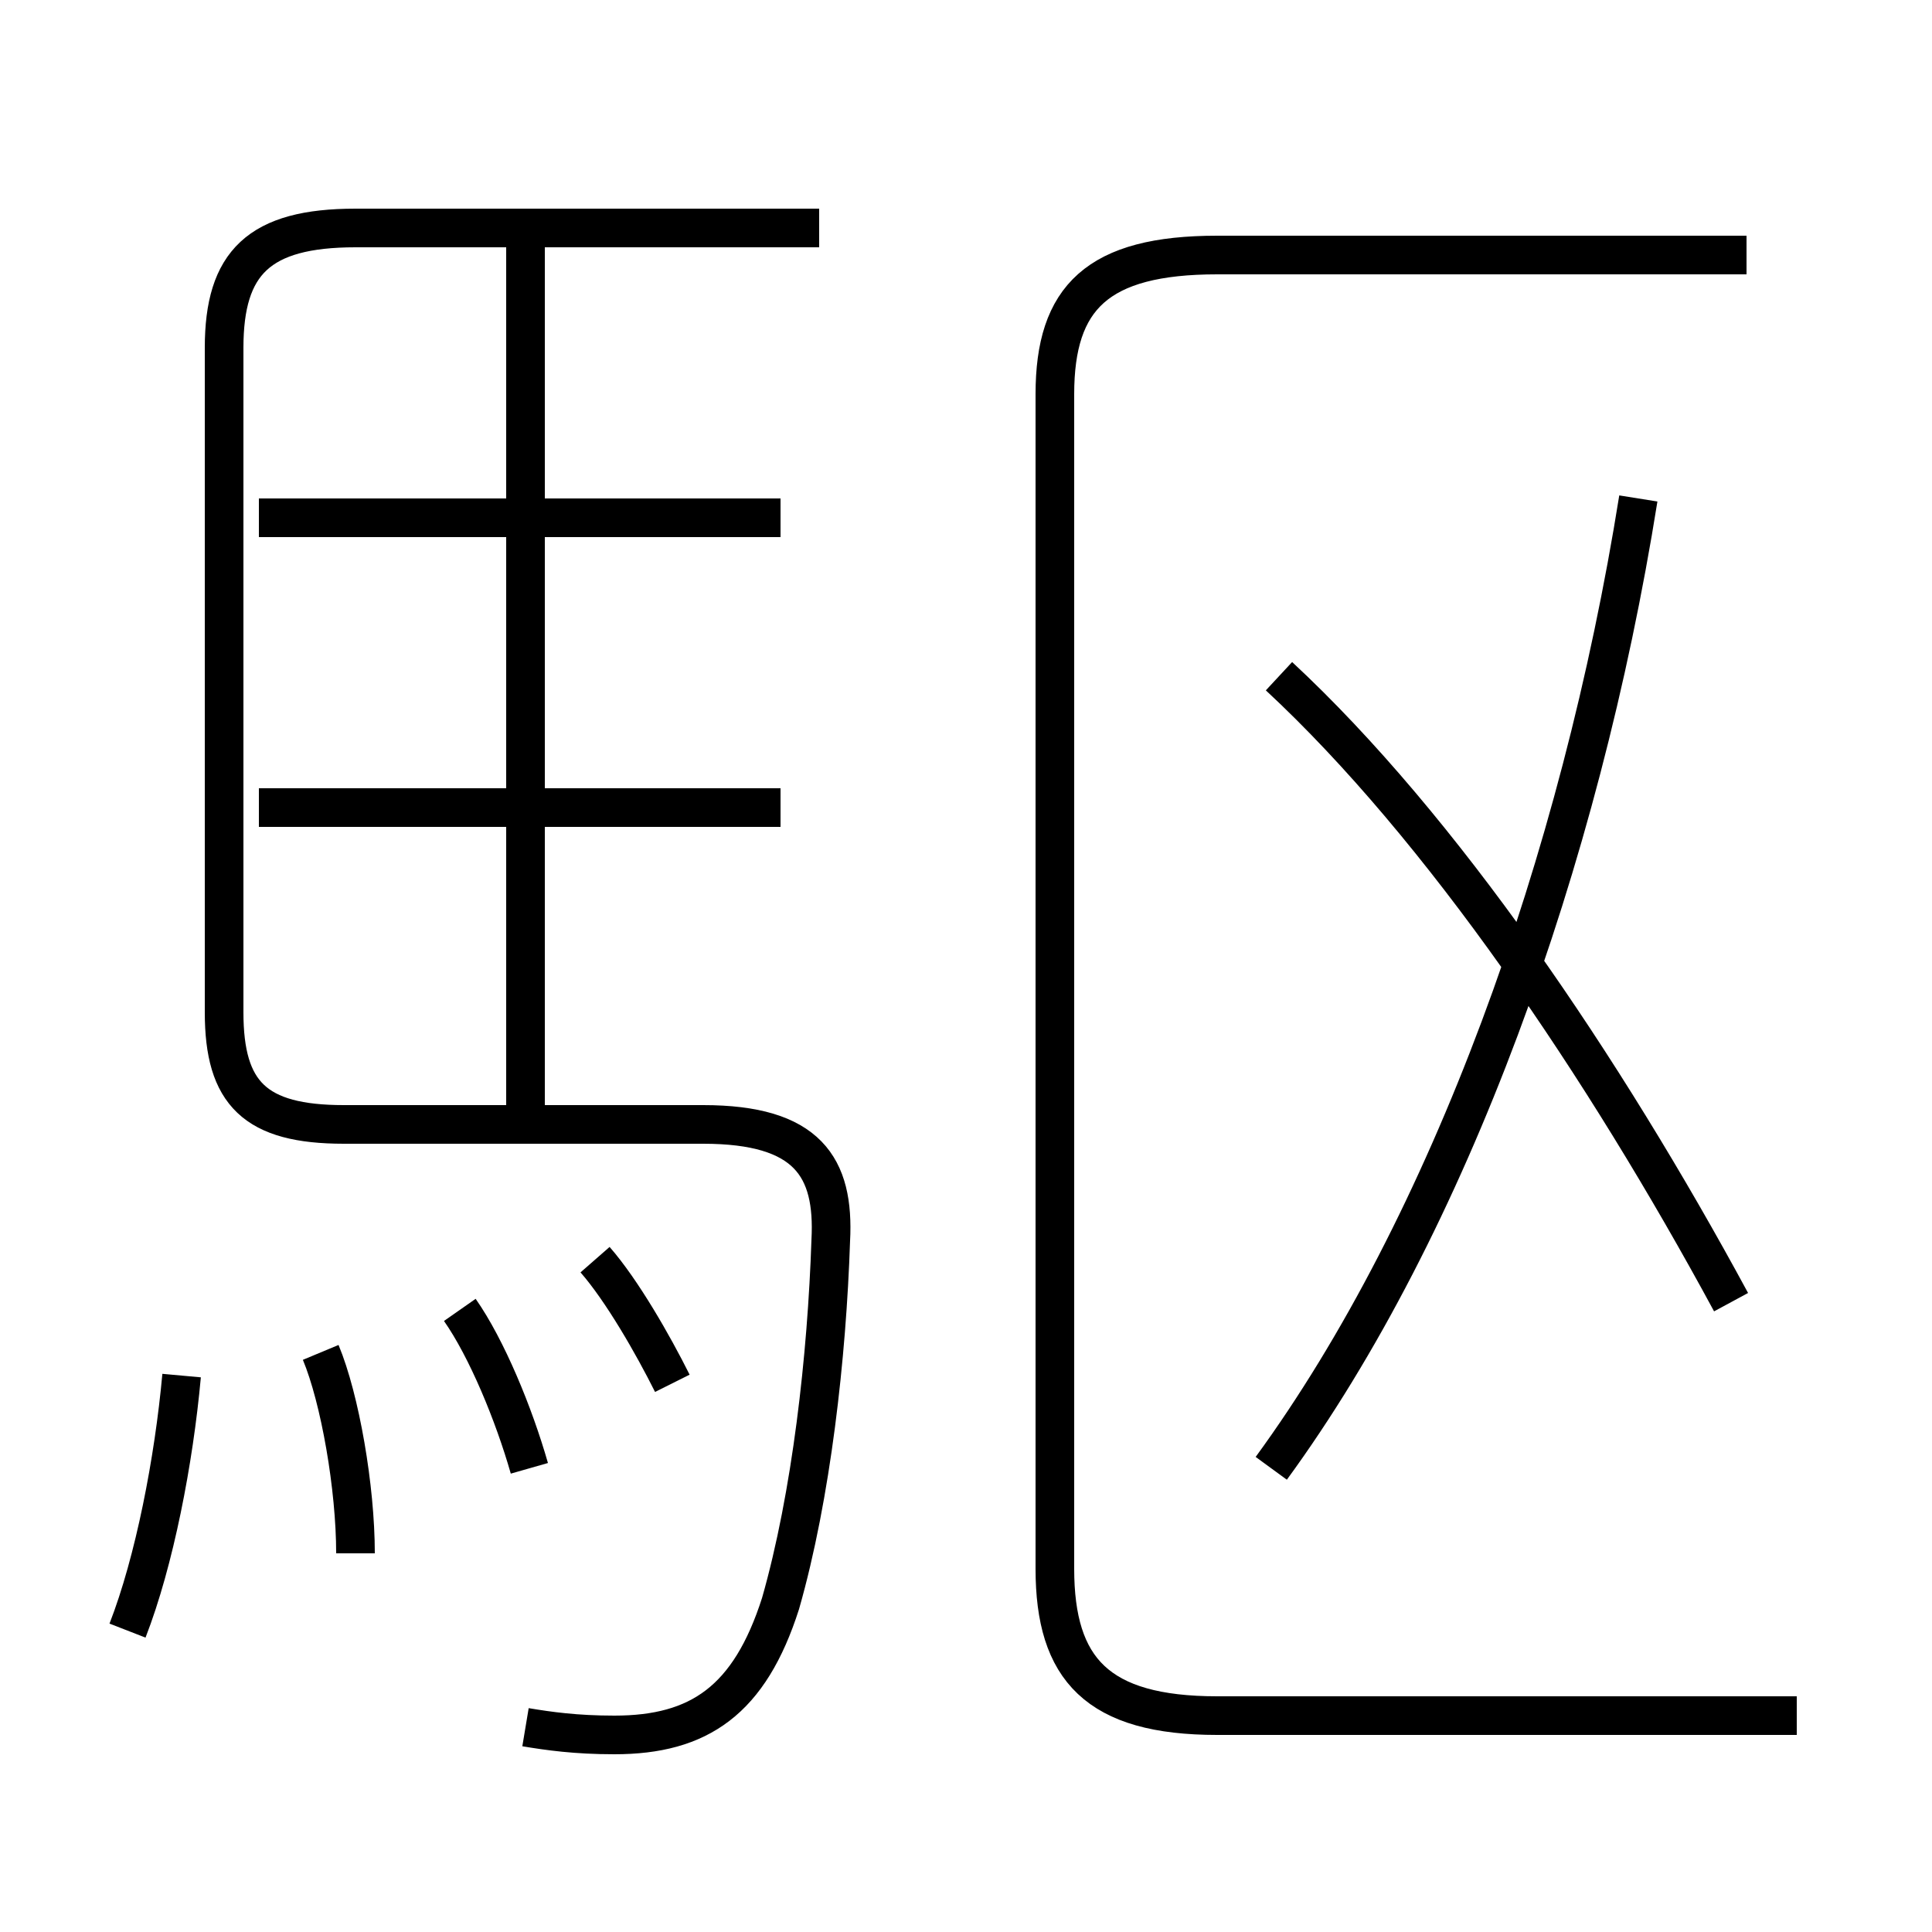 <?xml version='1.0' encoding='utf8'?>
<svg viewBox="0.0 -6.0 50.0 50.0" version="1.1" xmlns="http://www.w3.org/2000/svg">
<rect x="0.0" y="-6.0" width="50.0" height="50.0" fill="#808080" stroke="none"/>
<rect x="-1000" y="-1000" width="2000" height="2000" stroke="white" fill="white"/>
<g style="fill:white;stroke:#000000;  stroke-width:1">
<path d="M 46.5 0.4 L 31.5 0.4 C 28.4 0.4 27.3 -0.8 27.3 -3.4 L 27.3 -33.8 C 27.3 -36.3 28.4 -37.4 31.5 -37.4 L 45.2 -37.4 M 3.3 -1.8 C 4.0 -3.6 4.5 -6.2 4.7 -8.4 M 9.2 -3.8 C 9.2 -5.5 8.8 -7.8 8.3 -9.0 M 13.7 -6.0 C 13.3 -7.4 12.6 -9.1 11.9 -10.1 M 17.4 -8.2 C 16.9 -9.2 16.1 -10.6 15.4 -11.4 M 13.6 0.7 C 14.2 0.8 14.9 0.9 15.9 0.9 C 18.1 0.9 19.4 0.0 20.2 -2.5 C 21.0 -5.3 21.4 -8.9 21.5 -11.9 C 21.6 -13.8 20.9 -14.9 18.2 -14.9 L 8.9 -14.9 C 6.6 -14.9 5.8 -15.7 5.8 -17.8 L 5.8 -35.0 C 5.8 -37.2 6.7 -38.1 9.2 -38.1 L 21.2 -38.1 M 20.2 -23.1 L 6.7 -23.1 M 13.6 -14.9 L 13.6 -37.8 M 20.2 -30.6 L 6.7 -30.6 M 32.9 -6.0 C 37.5 -12.3 40.9 -21.7 42.4 -31.1 M 44.8 -10.3 C 41.5 -16.4 37.3 -22.6 33.1 -26.5" transform="translate(0.0 38.0)" />
</g>
</svg>